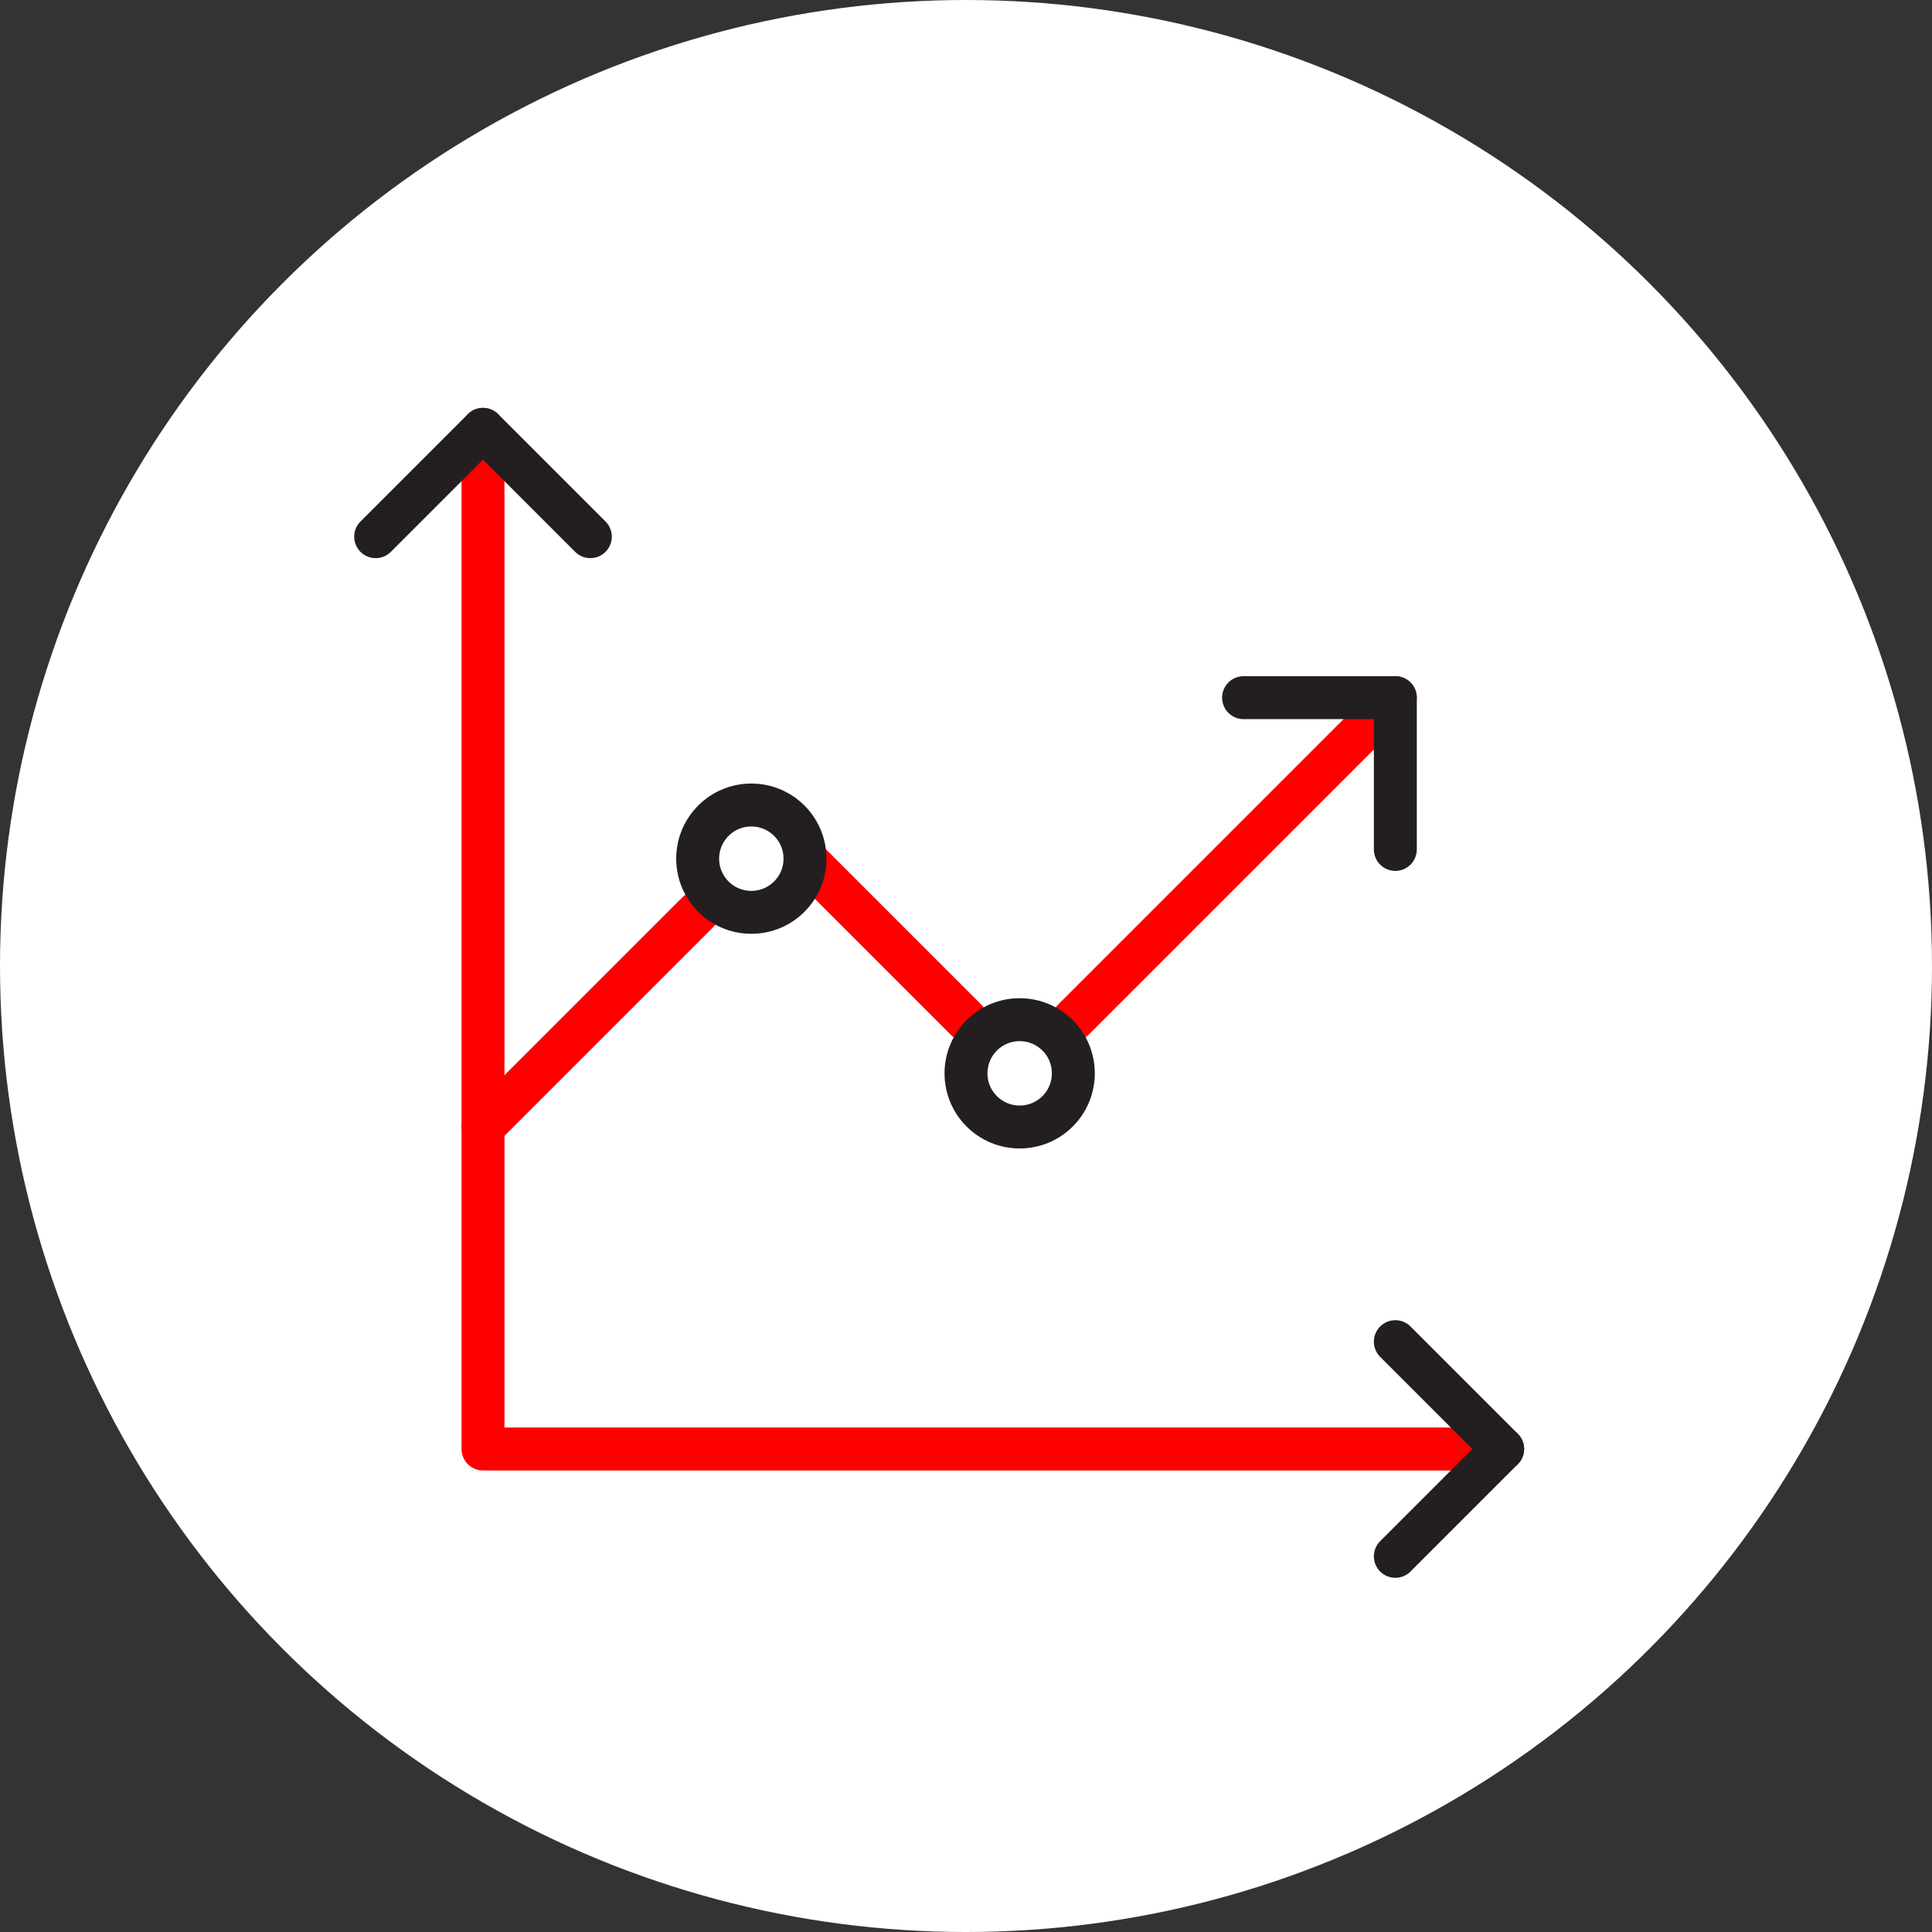 <?xml version="1.0" encoding="UTF-8" standalone="no"?><!DOCTYPE svg PUBLIC "-//W3C//DTD SVG 1.1//EN" "http://www.w3.org/Graphics/SVG/1.1/DTD/svg11.dtd"><svg width="100%" height="100%" viewBox="0 0 36 36" version="1.1" xmlns="http://www.w3.org/2000/svg" xmlns:xlink="http://www.w3.org/1999/xlink" xml:space="preserve" xmlns:serif="http://www.serif.com/" style="fill-rule:evenodd;clip-rule:evenodd;stroke-linecap:round;stroke-linejoin:round;stroke-miterlimit:1.5;"><rect x="0" y="0" width="36" height="36" fill="#333333" stroke="none"/><rect id="graph-line" x="0" y="0" width="36" height="36" style="fill:none;"/><g id="bg-white"><circle cx="18" cy="18" r="18" style="fill:#fff;"/></g><path d="M9,8l0,19l19,0" style="fill:none;stroke:#f00;stroke-width:0.8px;"/><path d="M13,17l-4,4" style="fill:none;stroke:#f00;stroke-width:0.8px;"/><path d="M15,16l3,3" style="fill:none;stroke:#f00;stroke-width:0.8px;"/><path d="M20,19l6,-6" style="fill:none;stroke:#f00;stroke-width:0.8px;"/><path d="M26,25l2,2l-2,2" style="fill:none;stroke:#231f20;stroke-width:0.8px;"/><path d="M23.172,13l2.828,0l0,2.828" style="fill:none;stroke:#231f20;stroke-width:0.8px;"/><path d="M7,10l2,-2l2,2" style="fill:none;stroke:#231f20;stroke-width:0.8px;"/><circle cx="14" cy="16" r="1" style="fill:none;stroke:#231f20;stroke-width:0.8px;"/><circle cx="19" cy="20" r="1" style="fill:none;stroke:#231f20;stroke-width:0.8px;"/></svg>